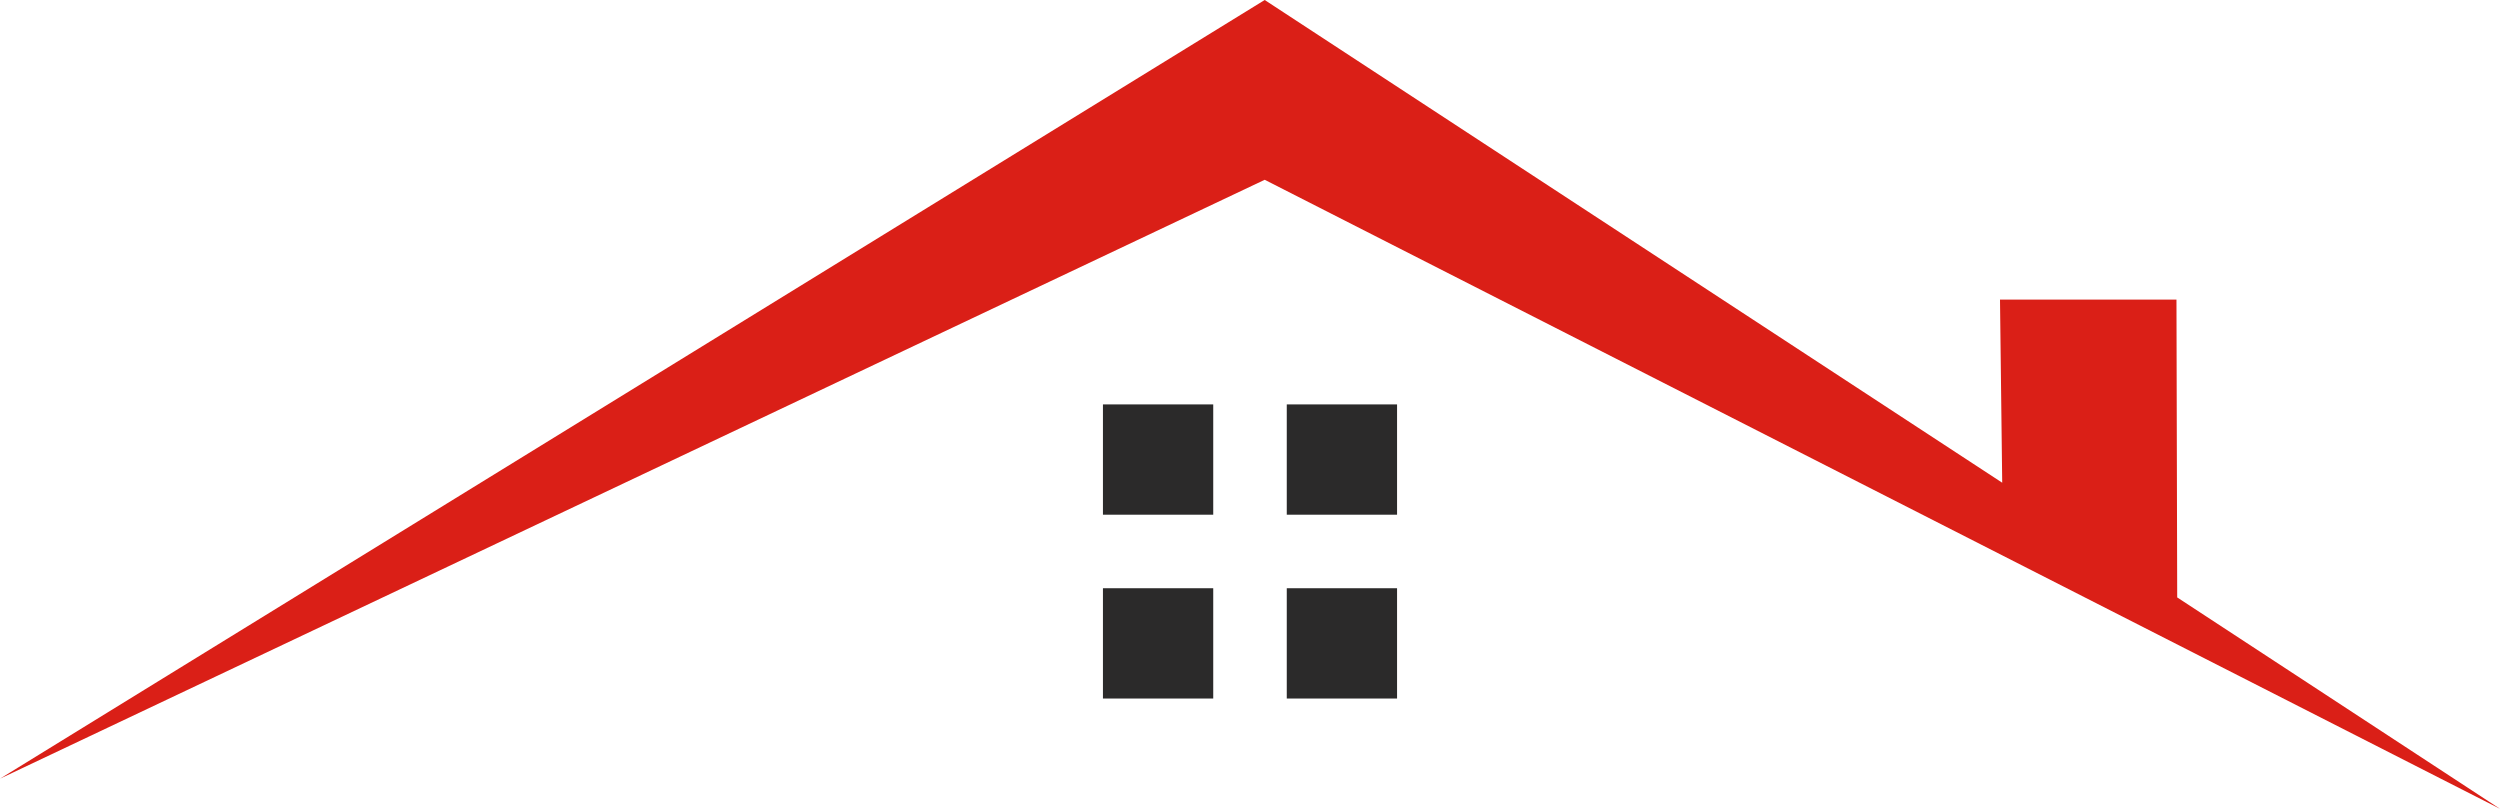 <svg id="title-logo" xmlns="http://www.w3.org/2000/svg" width="68" height="22" viewBox="0 0 68 22">
<defs>
    <style>
      .cls-1 {
        fill: #da1f17;
        fill-rule: evenodd;
      }

      .cls-2 {
        fill: #2b2a2a;
      }
    </style>
  </defs>
  <path class="cls-1" d="M1905,1688.18l34.4-21.18,20.06,13.13-0.06-4.98h4.8l0.02,8.1L1973,1689l-33.6-17.11Z" transform="translate(-1905 -1667)"/>
  <rect class="cls-2" x="30" y="11" width="3" height="3"/>
  <rect id="Rectangle_650_copy" data-name="Rectangle 650 copy" class="cls-2" x="35" y="11" width="3" height="3"/>
  <rect id="Rectangle_650_copy_2" data-name="Rectangle 650 copy 2" class="cls-2" x="35" y="16" width="3" height="3"/>
  <rect id="Rectangle_650_copy_3" data-name="Rectangle 650 copy 3" class="cls-2" x="30" y="16" width="3" height="3"/>
</svg>
